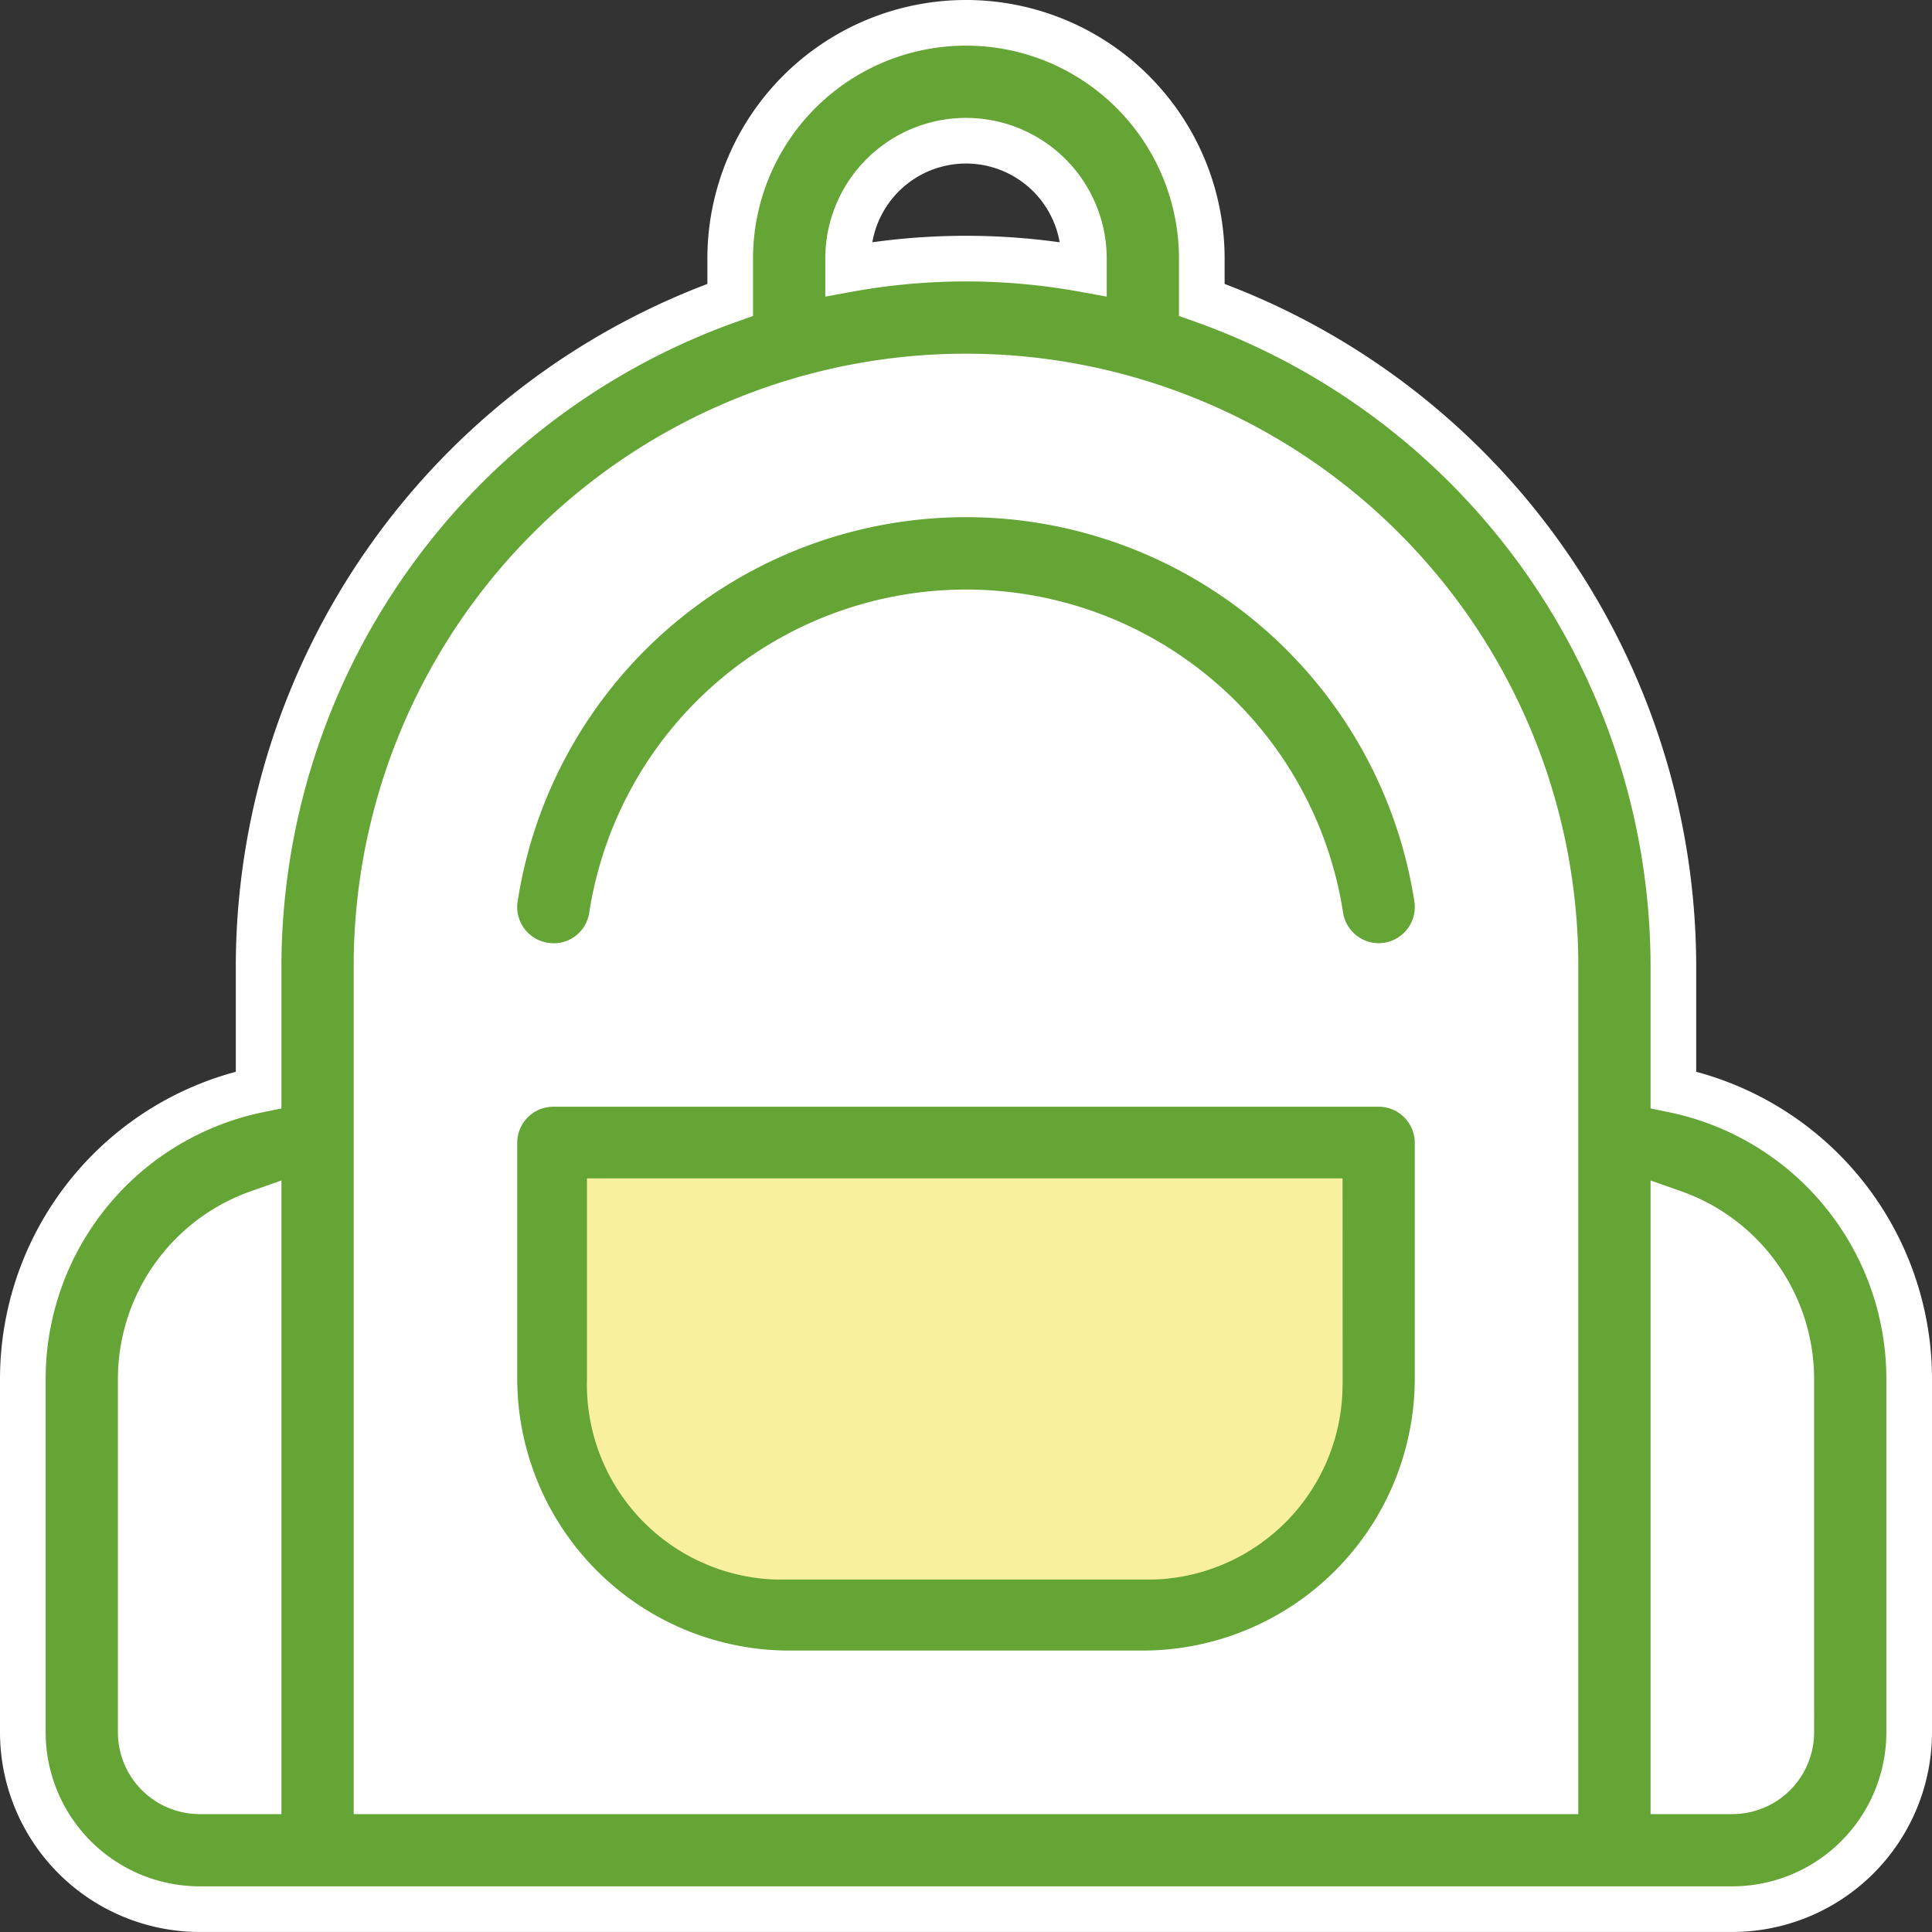 <svg id="Group_2595" data-name="Group 2595" xmlns="http://www.w3.org/2000/svg" xmlns:xlink="http://www.w3.org/1999/xlink" width="63.5" height="63.5" viewBox="0 0 63.5 63.5">
  <rect x="0" y="0" width="63.5" height="63.5" fill="#333333" stroke="none"/>
  <defs>
    <clipPath id="clip-path">
      <rect id="Rectangle_1905" data-name="Rectangle 1905" width="63.5" height="63.5" fill="none"/>
    </clipPath>
  </defs>
  <g id="Group_2594" data-name="Group 2594" clip-path="url(#clip-path)">
    <path id="Path_5306" data-name="Path 5306" d="M4.625,56.938V45.313A5.8,5.8,0,0,1,8.5,39.858V58.875H6.562a1.939,1.939,0,0,1-1.937-1.937" fill="#fff"/>
    <path id="Path_5307" data-name="Path 5307" d="M58.875,56.938a1.939,1.939,0,0,1-1.937,1.937H55V39.858a5.8,5.8,0,0,1,3.875,5.455Z" fill="#fff"/>
    <path id="Path_5308" data-name="Path 5308" d="M12.375,31.75a19.375,19.375,0,0,1,38.75,0V58.875H12.375Z" fill="#fff"/>
    <path id="Path_5309" data-name="Path 5309" d="M17.911,31.73a1.925,1.925,0,0,0,2.2-1.641,11.786,11.786,0,0,1,23.288,0A1.939,1.939,0,0,0,45.31,31.75a2.059,2.059,0,0,0,.279-.02,1.938,1.938,0,0,0,1.642-2.194,15.662,15.662,0,0,0-30.962,0,1.937,1.937,0,0,0,1.642,2.194" fill="#64a535"/>
    <path id="Path_5310" data-name="Path 5310" d="M17.911,31.73a1.925,1.925,0,0,0,2.2-1.641,11.786,11.786,0,0,1,23.288,0A1.939,1.939,0,0,0,45.31,31.75a2.059,2.059,0,0,0,.279-.02,1.938,1.938,0,0,0,1.642-2.194,15.662,15.662,0,0,0-30.962,0A1.937,1.937,0,0,0,17.911,31.73Z" fill="none" stroke="#fff" stroke-miterlimit="10" stroke-width="1.5"/>
    <path id="Path_5311" data-name="Path 5311" d="M45.312,35.625H18.188a1.938,1.938,0,0,0-1.938,1.938v7.75A9.7,9.7,0,0,0,25.938,55H37.563a9.7,9.7,0,0,0,9.687-9.687v-7.75a1.938,1.938,0,0,0-1.938-1.938m-1.937,9.688a5.819,5.819,0,0,1-5.812,5.812H25.938a5.819,5.819,0,0,1-5.813-5.812V39.5h23.25Z" fill="#64a535"/>
    <path id="Path_5312" data-name="Path 5312" d="M45.312,35.625H18.188a1.938,1.938,0,0,0-1.938,1.938v7.75A9.7,9.7,0,0,0,25.938,55H37.563a9.7,9.7,0,0,0,9.687-9.687v-7.75A1.938,1.938,0,0,0,45.312,35.625Zm-1.937,9.688a5.819,5.819,0,0,1-5.812,5.812H25.938a5.819,5.819,0,0,1-5.813-5.812V39.5h23.25Z" fill="none" stroke="#fff" stroke-miterlimit="10" stroke-width="1.5"/>
    <path id="Path_5313" data-name="Path 5313" d="M55,35.82V31.75A23.27,23.27,0,0,0,39.5,9.856V8.5A7.75,7.75,0,0,0,24,8.5V9.856A23.27,23.27,0,0,0,8.5,31.75v4.07A9.707,9.707,0,0,0,.75,45.313V56.938a5.818,5.818,0,0,0,5.812,5.811H56.938a5.818,5.818,0,0,0,5.812-5.811V45.313A9.707,9.707,0,0,0,55,35.82M27.875,8.5a3.875,3.875,0,0,1,7.75,0v.35a21.626,21.626,0,0,0-7.75,0ZM4.625,56.938V45.313A5.8,5.8,0,0,1,8.5,39.858V58.875H6.562a1.939,1.939,0,0,1-1.937-1.937m7.75-25.188a19.375,19.375,0,0,1,38.75,0V58.875H12.375Zm46.5,25.188a1.939,1.939,0,0,1-1.937,1.937H55V39.858a5.8,5.8,0,0,1,3.875,5.455Z" fill="#64a535"/>
    <path id="Path_5314" data-name="Path 5314" d="M55,35.82V31.75A23.27,23.27,0,0,0,39.5,9.856V8.5A7.75,7.75,0,0,0,24,8.5V9.856A23.27,23.27,0,0,0,8.5,31.75v4.07A9.707,9.707,0,0,0,.75,45.313V56.938a5.818,5.818,0,0,0,5.812,5.811H56.938a5.818,5.818,0,0,0,5.812-5.811V45.313A9.707,9.707,0,0,0,55,35.82ZM27.875,8.5a3.875,3.875,0,0,1,7.75,0v.35a21.626,21.626,0,0,0-7.75,0ZM4.625,56.938V45.313A5.8,5.8,0,0,1,8.5,39.858V58.875H6.562A1.939,1.939,0,0,1,4.625,56.938Zm7.75-25.188a19.375,19.375,0,0,1,38.75,0V58.875H12.375Zm46.5,25.188a1.939,1.939,0,0,1-1.937,1.937H55V39.858a5.8,5.8,0,0,1,3.875,5.455Z" fill="none" stroke="#fff" stroke-miterlimit="10" stroke-width="1.5"/>
    <path id="Path_5315" data-name="Path 5315" d="M44.124,45.323a6.415,6.415,0,0,1-6.207,6.593H25.5a6.416,6.416,0,0,1-6.208-6.593V38.73h24.83Z" fill="#f8ef9f"/>
  </g>
</svg>
